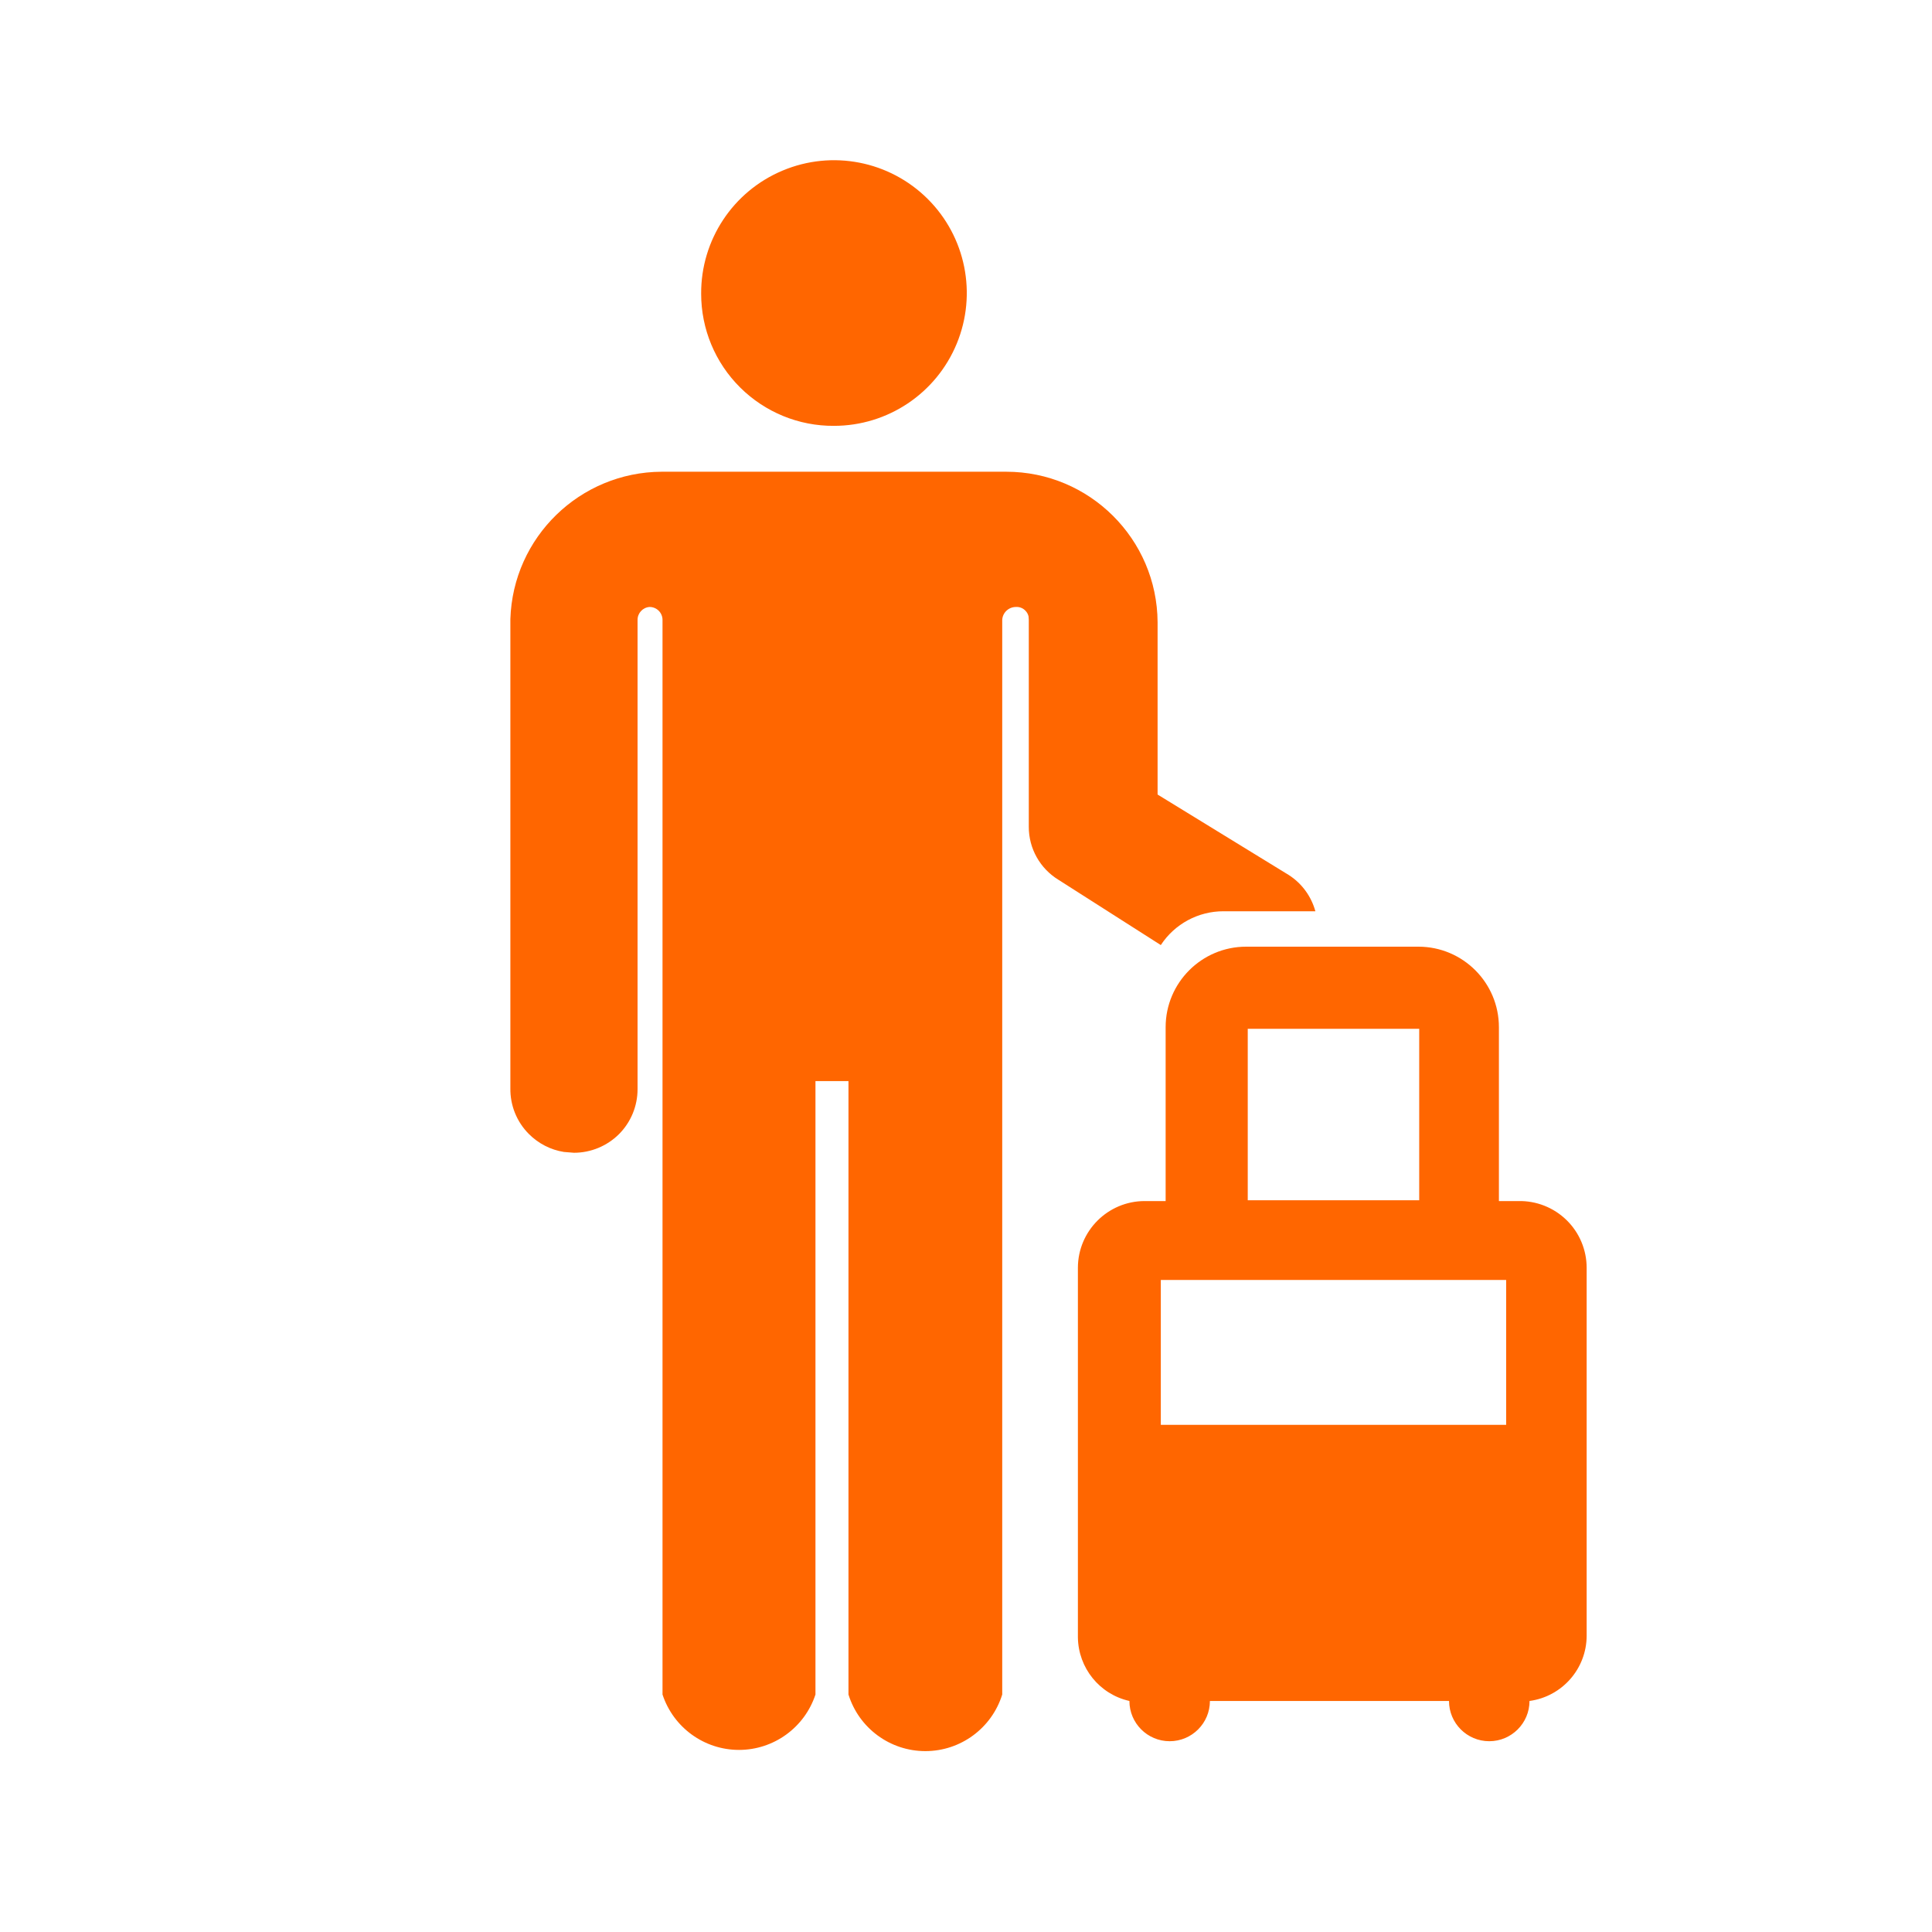 <svg
  width="24"
  height="24"
  viewBox="0 0 24 24"
  fill="none"
  xmlns="http://www.w3.org/2000/svg"
>
  <path
    d="M18.86 14.92H18.62V12.76C18.62 12.208 18.172 11.76 17.62 11.76H15.48C14.928 11.76 14.48 12.208 14.48 12.76V14.92H14.22C13.762 14.92 13.39 15.292 13.39 15.75V20.34C13.395 20.72 13.659 21.047 14.03 21.13C14.03 21.406 14.254 21.63 14.53 21.63C14.806 21.63 15.03 21.406 15.03 21.13H18C18 21.406 18.224 21.63 18.5 21.63C18.776 21.63 19 21.406 19 21.13C19.406 21.075 19.709 20.729 19.71 20.32V15.75C19.71 15.526 19.62 15.312 19.46 15.156C19.3 15 19.084 14.915 18.86 14.92ZM15.5 12.78H17.63V14.91H15.5V12.78ZM12.5 5.86C13.534 5.86 14.374 6.696 14.38 7.73V9.87L16.01 10.87C16.172 10.974 16.289 11.134 16.34 11.32H15.2C14.886 11.319 14.592 11.477 14.42 11.74L13.15 10.93C12.92 10.79 12.779 10.54 12.78 10.27V7.7L12.777 7.657C12.771 7.63 12.757 7.604 12.736 7.584C12.706 7.553 12.663 7.537 12.62 7.54C12.53 7.54 12.455 7.61 12.45 7.7V21.05C12.32 21.468 11.933 21.753 11.495 21.753C11.057 21.753 10.67 21.468 10.54 21.05V13.43H10.13V21.05C9.995 21.46 9.612 21.738 9.18 21.738C8.748 21.738 8.365 21.46 8.23 21.05V7.7C8.23 7.658 8.213 7.617 8.183 7.587C8.153 7.557 8.112 7.54 8.07 7.54C7.986 7.545 7.92 7.615 7.92 7.7V13.53C7.92 13.74 7.837 13.941 7.689 14.089C7.54 14.237 7.339 14.32 7.13 14.32L7.005 14.31C6.84 14.284 6.687 14.205 6.568 14.085C6.419 13.935 6.337 13.731 6.34 13.52V7.69C6.372 6.674 7.203 5.865 8.22 5.86H12.5ZM18.71 15.9V17.7H14.42V15.9H18.71ZM9.722 2.119C10.338 1.86 11.049 1.999 11.523 2.47C11.997 2.941 12.14 3.651 11.885 4.269C11.63 4.887 11.028 5.29 10.36 5.29C9.923 5.293 9.504 5.121 9.194 4.813C8.884 4.505 8.71 4.087 8.71 3.65C8.706 2.982 9.105 2.377 9.722 2.119Z"
    fill="#FF6600"
  />
</svg>
